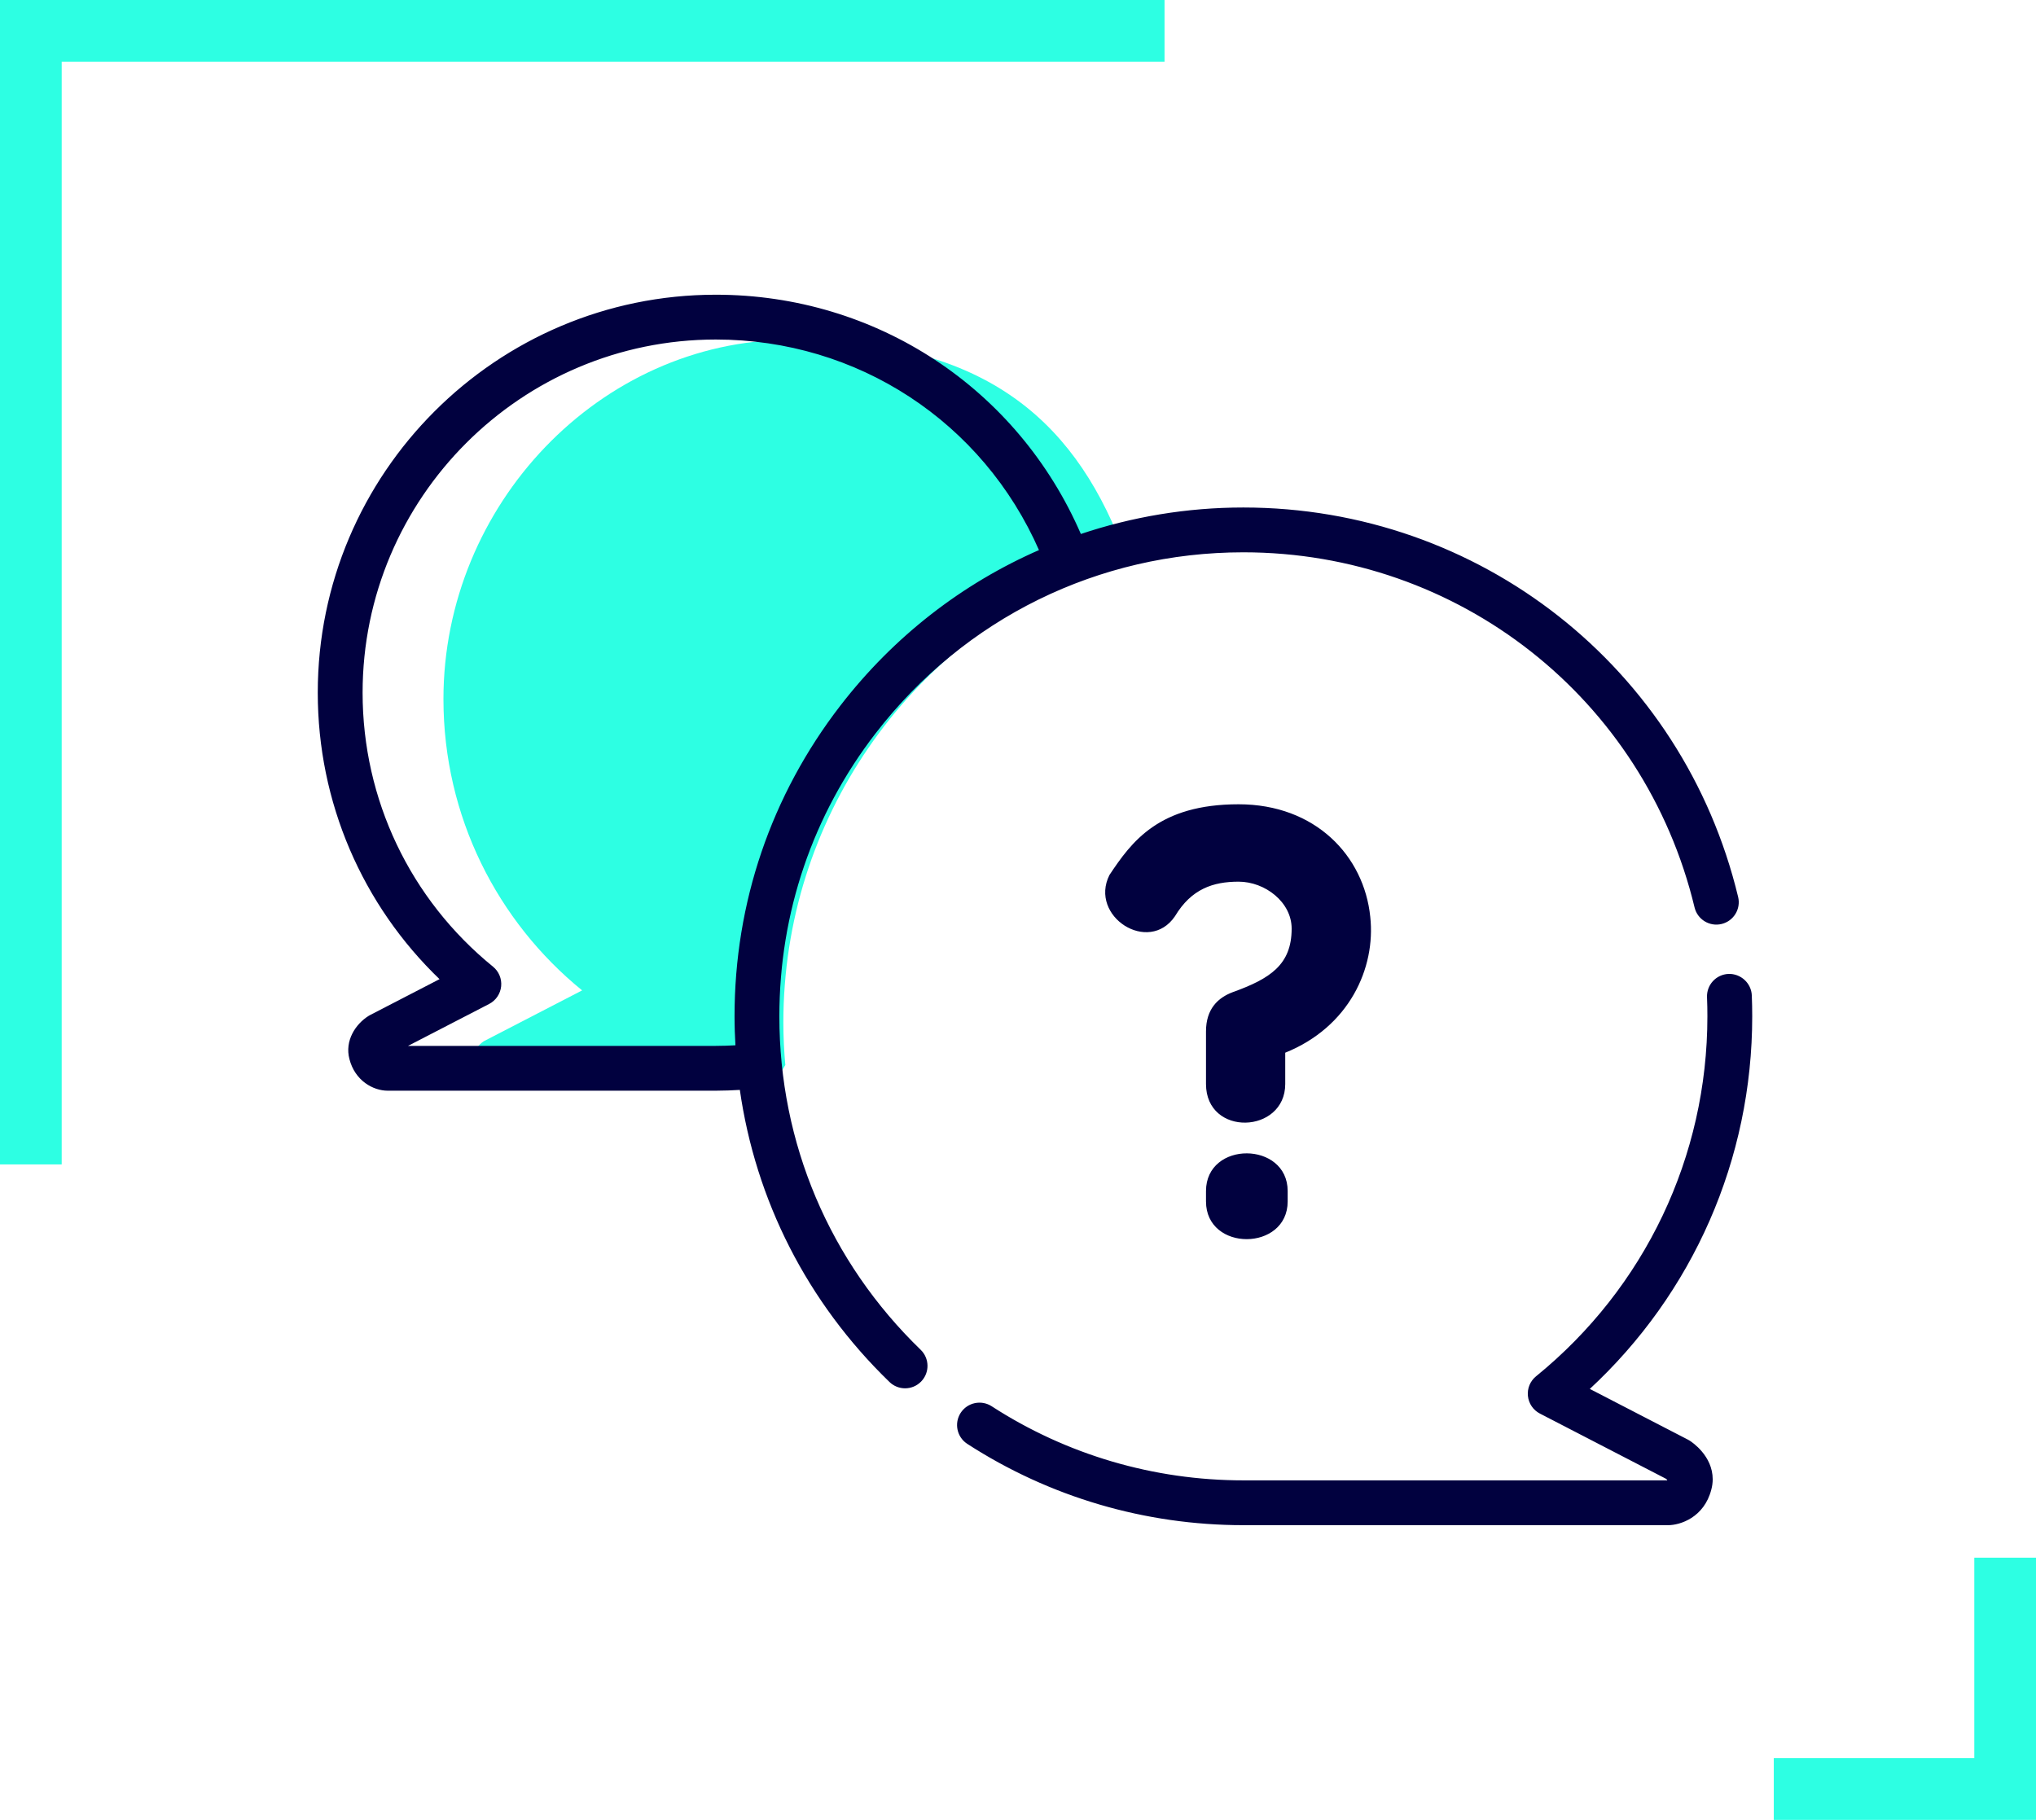 <?xml version="1.0" encoding="UTF-8"?>
<svg width="264px" height="236px" viewBox="0 0 264 236" version="1.1" xmlns="http://www.w3.org/2000/svg" xmlns:xlink="http://www.w3.org/1999/xlink">
    <title>38BBF591-2A27-401C-90C9-E37C67BB8FB2</title>
    <g id="Page-1" stroke="none" stroke-width="1" fill="none" fill-rule="evenodd">
        <g id="AKF-Home---desktop" transform="translate(-232, -1284)" fill-rule="nonzero">
            <g id="ico/1" transform="translate(232, 1284)">
                <polygon id="Path-4" fill="#2DFFE3" points="151 0 151 8 8 8 8 151 0 151 0 0"></polygon>
                <polygon id="Path-4-Copy-5" fill="#2DFFE3" transform="translate(247, 219) scale(-1, -1) translate(-247, -219) " points="264 202 264 210 238 210 238 236 230 236 230 202"></polygon>
                <g id="Ask-a-Doctor" transform="translate(41, 38)">
                    <path d="M60.829,100.113 C60.672,98.302 60.575,96.473 60.575,94.621 C60.575,68.184 76.839,45.56 99.905,36.179 L104.457,32.703 C97.946,15.983 86.033,5.929 61.396,6.057 C36.763,6.186 16.5,27.478 16.5,52.652 C16.5,67.907 23.508,81.507 34.482,90.433 L21.723,97.031 C21.723,97.031 20.142,98.03 20.514,99.447 C21.003,101.359 22.67,101.359 22.67,101.359 L52.672,101.359 C52.672,101.359 54.343,101.359 55.242,101.359 C56.921,101.359 58.584,101.274 60.222,101.107 L60.829,100.113 Z" id="Path" fill="#2DFFE3"></path>
                    <g id="Group" fill="#01013F" stroke="#01013F" stroke-width="0.2">
                        <path d="M115.477,116.456 L115.477,117.803 C115.477,124.228 125.867,124.151 125.867,117.803 L125.867,116.456 C125.867,110.108 115.477,110.028 115.477,116.456 Z" id="Path"></path>
                        <path d="M136.578,80.915 C135.785,73.06 129.518,66.398 119.602,66.398 C109.289,66.398 105.799,71.237 102.944,75.52 C100.324,80.757 107.939,85.675 111.273,80.757 C113.416,77.186 116.271,76.235 119.602,76.235 C123.093,76.235 126.583,78.931 126.583,82.423 C126.583,87.181 123.728,89.007 118.888,90.752 C116.985,91.466 115.477,92.895 115.477,95.751 C115.477,99.956 115.477,94.958 115.477,102.573 C115.477,109.316 125.552,108.92 125.552,102.573 L125.552,98.447 C133.882,95.115 137.292,87.499 136.578,80.915 Z" id="Path"></path>
                        <path d="M178.03,148.9 C177.963,148.856 177.893,148.819 177.822,148.781 L164.973,142.137 C178.454,129.683 186.104,112.294 186.104,93.796 C186.104,92.889 186.085,91.984 186.05,91.087 C185.985,89.539 184.652,88.344 183.131,88.397 C181.583,88.461 180.38,89.767 180.442,91.315 C180.476,92.138 180.491,92.965 180.491,93.796 C180.491,112.011 172.381,129.052 158.238,140.554 C157.504,141.15 157.12,142.076 157.218,143.017 C157.314,143.959 157.88,144.789 158.72,145.222 L175.071,153.678 C175.156,153.745 175.246,153.831 175.313,153.909 C175.261,154.025 175.216,154.06 175.178,154.072 L120.22,154.072 C108.568,154.072 97.263,150.743 87.529,144.444 C86.23,143.605 84.491,143.975 83.648,145.276 C82.808,146.576 83.179,148.314 84.478,149.155 C95.124,156.043 107.483,159.683 120.22,159.683 L175.306,159.683 C176.807,159.683 179.885,158.725 180.805,155.132 C180.919,154.707 180.979,154.271 180.979,153.835 C180.979,150.843 178.332,149.09 178.03,148.9 Z" id="Path"></path>
                        <path d="M59.957,93.796 C59.957,80.345 64.287,67.621 72.482,57.001 C72.483,57.001 72.485,56.998 72.488,56.997 C84,42.08 101.399,33.523 120.22,33.523 C148.197,33.523 172.295,52.492 178.824,79.652 C179.187,81.16 180.704,82.087 182.208,81.725 C183.714,81.363 184.643,79.848 184.28,78.341 C177.142,48.649 150.8,27.912 120.219,27.912 C112.904,27.912 105.798,29.115 99.097,31.37 C90.927,12.443 72.574,0.318 51.814,0.318 C23.411,0.318 0.303,23.425 0.303,51.828 C0.303,65.984 6.037,79.312 16.162,89 L7.042,93.715 C6.972,93.752 6.903,93.792 6.834,93.834 C5.177,94.879 3.786,96.99 4.407,99.32 C5.115,102.081 7.43,103.341 9.279,103.341 L51.814,103.341 C52.881,103.341 53.953,103.297 55.018,103.232 C57.062,117.623 63.759,130.837 74.405,141.143 C74.951,141.672 75.655,141.935 76.36,141.935 C77.091,141.935 77.824,141.648 78.374,141.08 C79.453,139.967 79.423,138.189 78.311,137.112 C66.473,125.654 59.956,110.272 59.957,93.796 Z M51.814,97.729 L11.499,97.729 L22.381,92.103 C23.222,91.667 23.786,90.838 23.883,89.897 C23.98,88.958 23.597,88.03 22.861,87.432 C12.094,78.677 5.917,65.698 5.917,51.828 C5.917,26.519 26.509,5.929 51.815,5.929 C70.237,5.929 86.527,16.642 93.852,33.385 C83.849,37.744 74.972,44.595 68.05,53.561 C68.047,53.563 68.046,53.567 68.044,53.568 C59.083,65.181 54.345,79.091 54.345,93.796 C54.345,95.087 54.391,96.37 54.464,97.647 C53.581,97.696 52.696,97.729 51.814,97.729 Z" id="Shape"></path>
                    </g>
                </g>
            </g>
        </g>
    </g>
</svg>